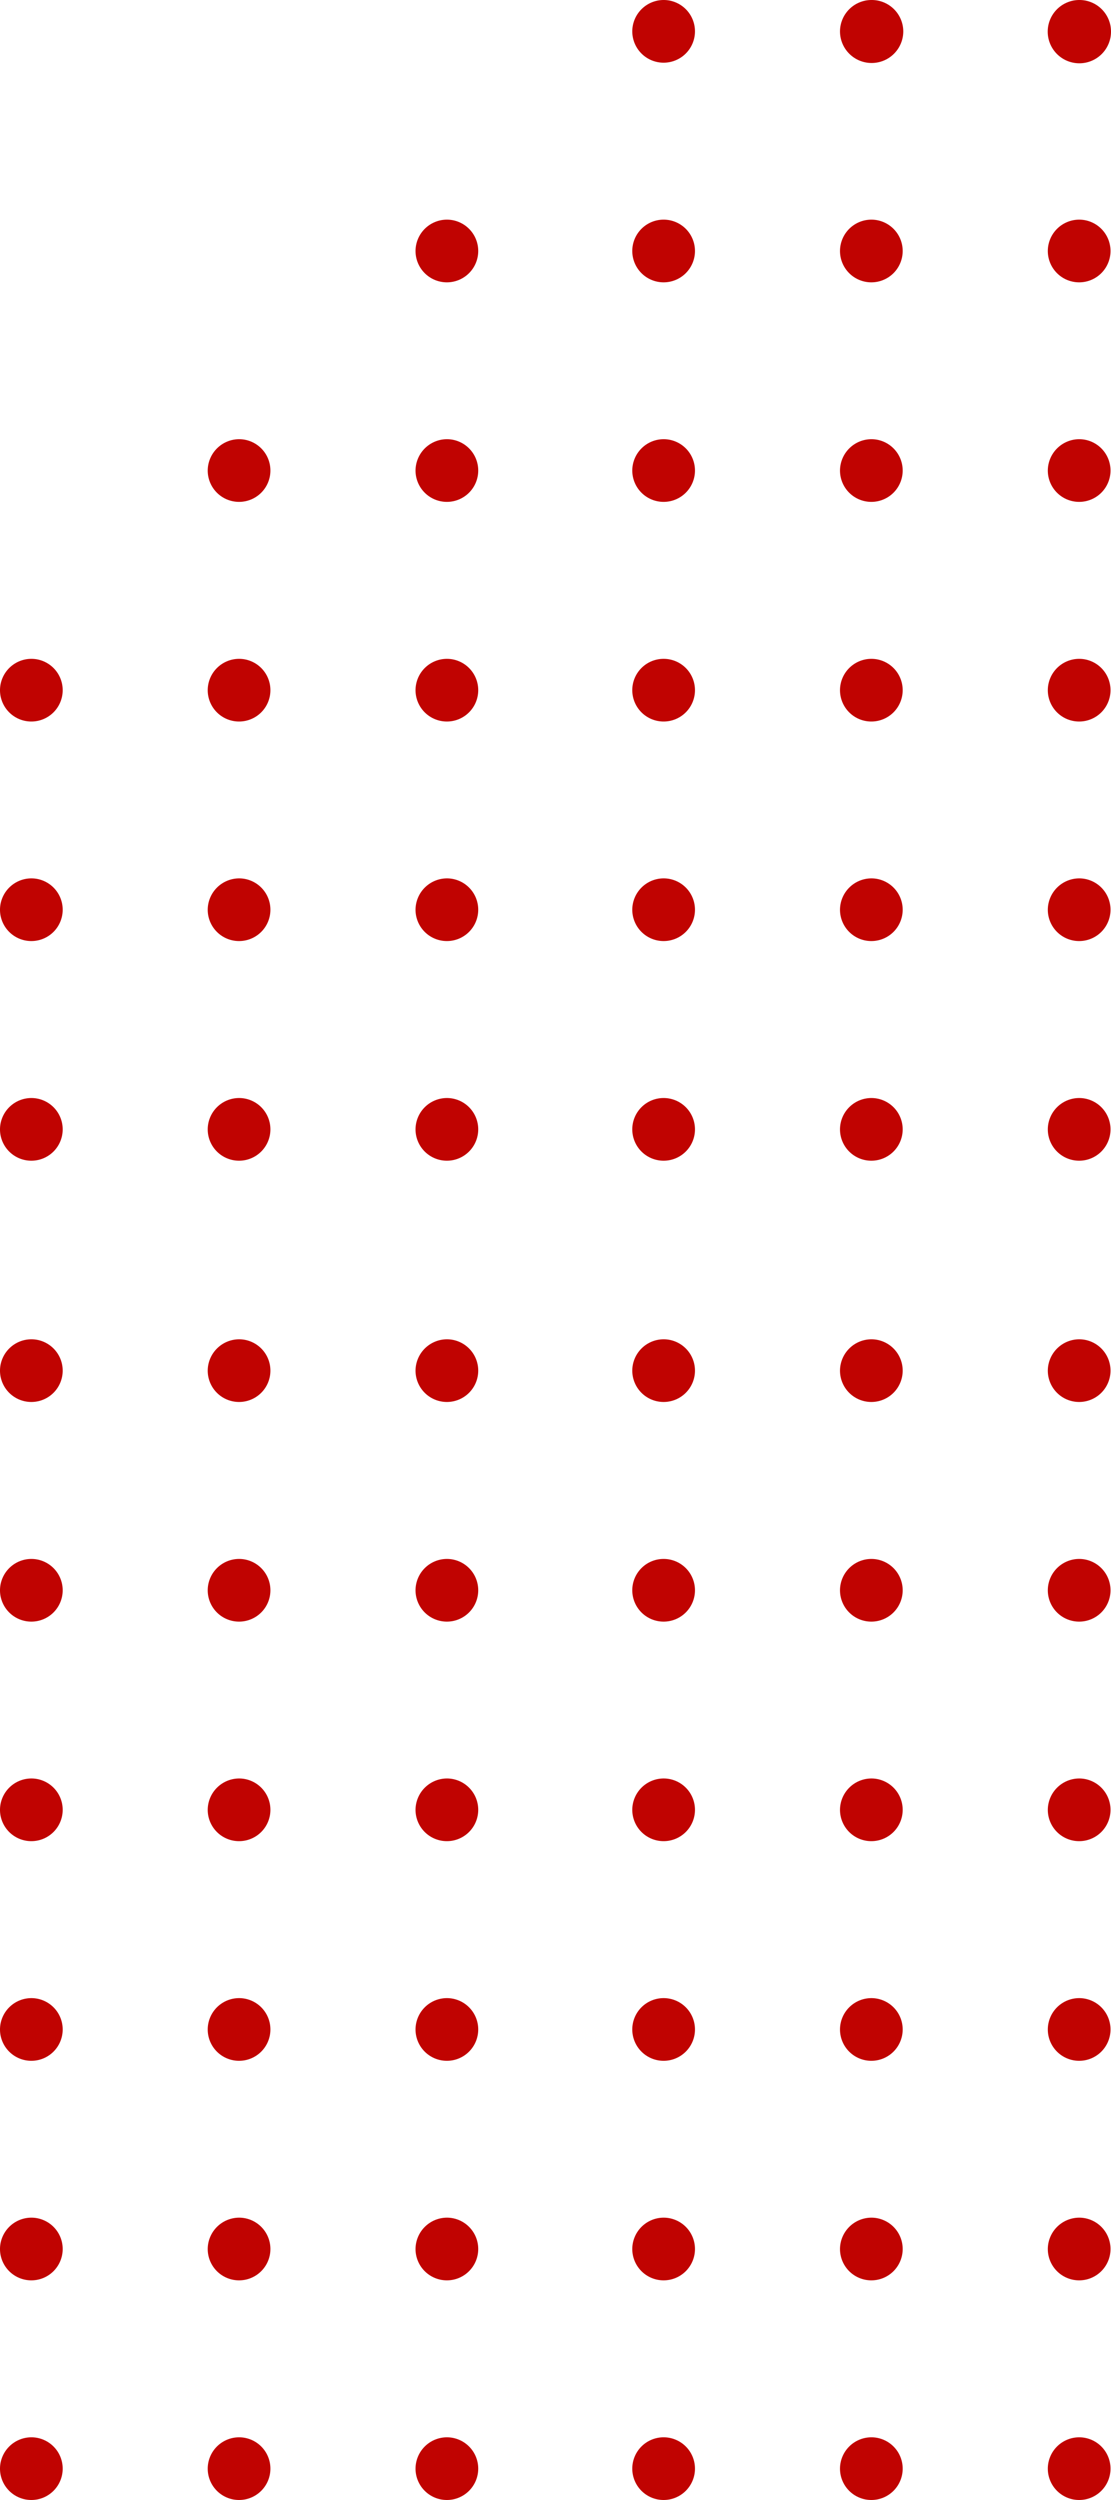 <svg xmlns="http://www.w3.org/2000/svg" viewBox="0 0 112 252"><defs><style>


/* PAN */
/*.cls-1{fill:#1e50a9;fill-rule:evenodd;}*/

/* PRI */
.cls-1{fill:#c00301;fill-rule:evenodd;}

</style></defs><title>login-puntos-superior-derecho</title><g id="Capa_2" data-name="Capa 2"><g id="Capa_1-2" data-name="Capa 1"><path id="Puntos-superior-derecho" class="cls-1" d="M108.81,245.68a3.16,3.16,0,1,1-3.18,3.16A3.17,3.17,0,0,1,108.81,245.68Zm-20.94,0a3.16,3.16,0,1,1-3.19,3.16A3.17,3.17,0,0,1,87.87,245.68Zm-20.94,0a3.16,3.16,0,1,1-3.19,3.16A3.16,3.16,0,0,1,66.93,245.68Zm-21.86,0a3.16,3.16,0,1,1-3.18,3.16A3.17,3.17,0,0,1,45.07,245.68Zm-20.94,0a3.16,3.16,0,1,1-3.19,3.16A3.17,3.17,0,0,1,24.13,245.68Zm-20.94,0A3.16,3.16,0,1,1,0,248.84,3.17,3.17,0,0,1,3.19,245.68Zm84.68-22.14a3.16,3.16,0,1,1-3.19,3.16A3.18,3.18,0,0,1,87.87,223.54Zm-42.8,0a3.16,3.16,0,1,1-3.18,3.16A3.18,3.18,0,0,1,45.07,223.54Zm63.74,0a3.16,3.16,0,1,1-3.18,3.16A3.18,3.18,0,0,1,108.81,223.54Zm-84.68,0a3.16,3.16,0,1,1-3.19,3.16A3.18,3.18,0,0,1,24.13,223.54Zm42.8,0a3.16,3.16,0,1,1-3.19,3.16A3.17,3.17,0,0,1,66.93,223.54Zm-63.74,0A3.16,3.16,0,1,1,0,226.7,3.17,3.17,0,0,1,3.19,223.54Zm105.62-22.13a3.16,3.16,0,1,1-3.18,3.16A3.17,3.17,0,0,1,108.81,201.41Zm-20.94,0a3.16,3.16,0,1,1-3.19,3.16A3.17,3.17,0,0,1,87.87,201.41Zm-20.94,0a3.16,3.16,0,1,1-3.19,3.16A3.16,3.16,0,0,1,66.93,201.41Zm-21.86,0a3.16,3.16,0,1,1-3.18,3.16A3.17,3.17,0,0,1,45.07,201.41Zm-20.94,0a3.16,3.16,0,1,1-3.19,3.16A3.17,3.17,0,0,1,24.13,201.41Zm-20.94,0A3.16,3.16,0,1,1,0,204.57,3.17,3.17,0,0,1,3.19,201.41Zm105.62-22.14a3.16,3.16,0,1,1-3.18,3.16A3.18,3.18,0,0,1,108.81,179.27Zm-20.94,0a3.16,3.16,0,1,1-3.19,3.16A3.18,3.18,0,0,1,87.87,179.27Zm-20.94,0a3.16,3.16,0,1,1-3.19,3.16A3.17,3.17,0,0,1,66.93,179.27Zm-21.86,0a3.16,3.16,0,1,1-3.18,3.16A3.18,3.18,0,0,1,45.07,179.27Zm-20.94,0a3.16,3.16,0,1,1-3.19,3.16A3.18,3.18,0,0,1,24.13,179.27Zm-20.94,0A3.16,3.16,0,1,1,0,182.43,3.17,3.17,0,0,1,3.19,179.27Zm105.62-22.13a3.16,3.16,0,1,1-3.18,3.16A3.17,3.17,0,0,1,108.81,157.14Zm-20.94,0a3.16,3.16,0,1,1-3.19,3.16A3.17,3.17,0,0,1,87.87,157.14Zm-20.94,0a3.16,3.16,0,1,1-3.19,3.16A3.16,3.16,0,0,1,66.93,157.14Zm-21.86,0a3.16,3.16,0,1,1-3.18,3.16A3.17,3.17,0,0,1,45.07,157.14Zm-20.94,0a3.16,3.16,0,1,1-3.19,3.16A3.17,3.17,0,0,1,24.13,157.14Zm-20.94,0A3.16,3.16,0,1,1,0,160.3,3.17,3.17,0,0,1,3.19,157.14ZM45.07,135a3.16,3.16,0,1,1-3.18,3.16A3.18,3.18,0,0,1,45.07,135Zm63.74,0a3.16,3.16,0,1,1-3.18,3.16A3.18,3.18,0,0,1,108.81,135Zm-41.88,0a3.16,3.16,0,1,1-3.19,3.16A3.17,3.17,0,0,1,66.93,135Zm-42.8,0a3.16,3.16,0,1,1-3.19,3.16A3.18,3.18,0,0,1,24.13,135Zm63.74,0a3.16,3.16,0,1,1-3.19,3.16A3.18,3.18,0,0,1,87.87,135ZM3.19,135A3.16,3.16,0,1,1,0,138.16,3.17,3.17,0,0,1,3.19,135Zm105.62-24.32a3.16,3.16,0,1,1-3.18,3.16A3.17,3.17,0,0,1,108.81,110.68Zm-105.62,0A3.16,3.16,0,1,1,0,113.84,3.17,3.17,0,0,1,3.19,110.68Zm20.94,0a3.16,3.16,0,1,1-3.19,3.16A3.17,3.17,0,0,1,24.13,110.68Zm20.94,0a3.16,3.16,0,1,1-3.18,3.16A3.17,3.17,0,0,1,45.07,110.68Zm21.86,0a3.16,3.16,0,1,1-3.19,3.16A3.16,3.16,0,0,1,66.93,110.68Zm20.94,0a3.16,3.16,0,1,1-3.19,3.16A3.17,3.17,0,0,1,87.87,110.68ZM45.07,88.54a3.16,3.16,0,1,1-3.18,3.16A3.18,3.18,0,0,1,45.07,88.54Zm42.8,0a3.16,3.16,0,1,1-3.19,3.16A3.18,3.18,0,0,1,87.87,88.54Zm-84.68,0A3.16,3.16,0,1,1,0,91.7,3.17,3.17,0,0,1,3.19,88.54Zm20.94,0a3.16,3.16,0,1,1-3.19,3.16A3.18,3.18,0,0,1,24.13,88.54Zm42.8,0a3.16,3.16,0,1,1-3.19,3.16A3.17,3.17,0,0,1,66.93,88.54Zm41.88,0a3.16,3.16,0,1,1-3.18,3.16A3.18,3.18,0,0,1,108.81,88.54ZM87.87,66.41a3.16,3.16,0,1,1-3.19,3.16A3.17,3.17,0,0,1,87.87,66.41Zm-63.74,0a3.16,3.16,0,1,1-3.19,3.16A3.17,3.17,0,0,1,24.13,66.41Zm42.8,0a3.16,3.16,0,1,1-3.19,3.16A3.16,3.16,0,0,1,66.93,66.41Zm-21.86,0a3.16,3.16,0,1,1-3.18,3.16A3.17,3.17,0,0,1,45.07,66.41Zm63.74,0a3.16,3.16,0,1,1-3.18,3.16A3.17,3.17,0,0,1,108.81,66.41Zm-105.62,0A3.16,3.16,0,1,1,0,69.57,3.17,3.17,0,0,1,3.19,66.41ZM108.81,44.27a3.16,3.16,0,1,1-3.18,3.16A3.18,3.18,0,0,1,108.81,44.27Zm-20.94,0a3.16,3.16,0,1,1-3.19,3.16A3.18,3.18,0,0,1,87.87,44.27Zm-20.94,0a3.16,3.16,0,1,1-3.19,3.16A3.17,3.17,0,0,1,66.93,44.27Zm-21.86,0a3.16,3.16,0,1,1-3.18,3.16A3.18,3.18,0,0,1,45.07,44.27Zm-20.94,0a3.16,3.16,0,1,1-3.19,3.16A3.18,3.18,0,0,1,24.13,44.27Zm84.68-22.13a3.16,3.16,0,1,1-3.18,3.16A3.17,3.17,0,0,1,108.81,22.14Zm-20.94,0a3.16,3.16,0,1,1-3.19,3.16A3.17,3.17,0,0,1,87.87,22.14Zm-20.94,0a3.16,3.16,0,1,1-3.19,3.16A3.16,3.16,0,0,1,66.93,22.14Zm-21.86,0a3.16,3.16,0,1,1-3.18,3.16A3.17,3.17,0,0,1,45.07,22.14ZM108.81,0A3.18,3.18,0,0,1,112,3.16,3.19,3.19,0,1,1,108.81,0ZM87.87,0a3.18,3.18,0,0,1,3.19,3.16,3.19,3.19,0,0,1-6.38,0A3.18,3.18,0,0,1,87.87,0ZM66.93,0a3.16,3.16,0,1,1-3.19,3.16A3.17,3.17,0,0,1,66.93,0Z"/></g></g></svg>